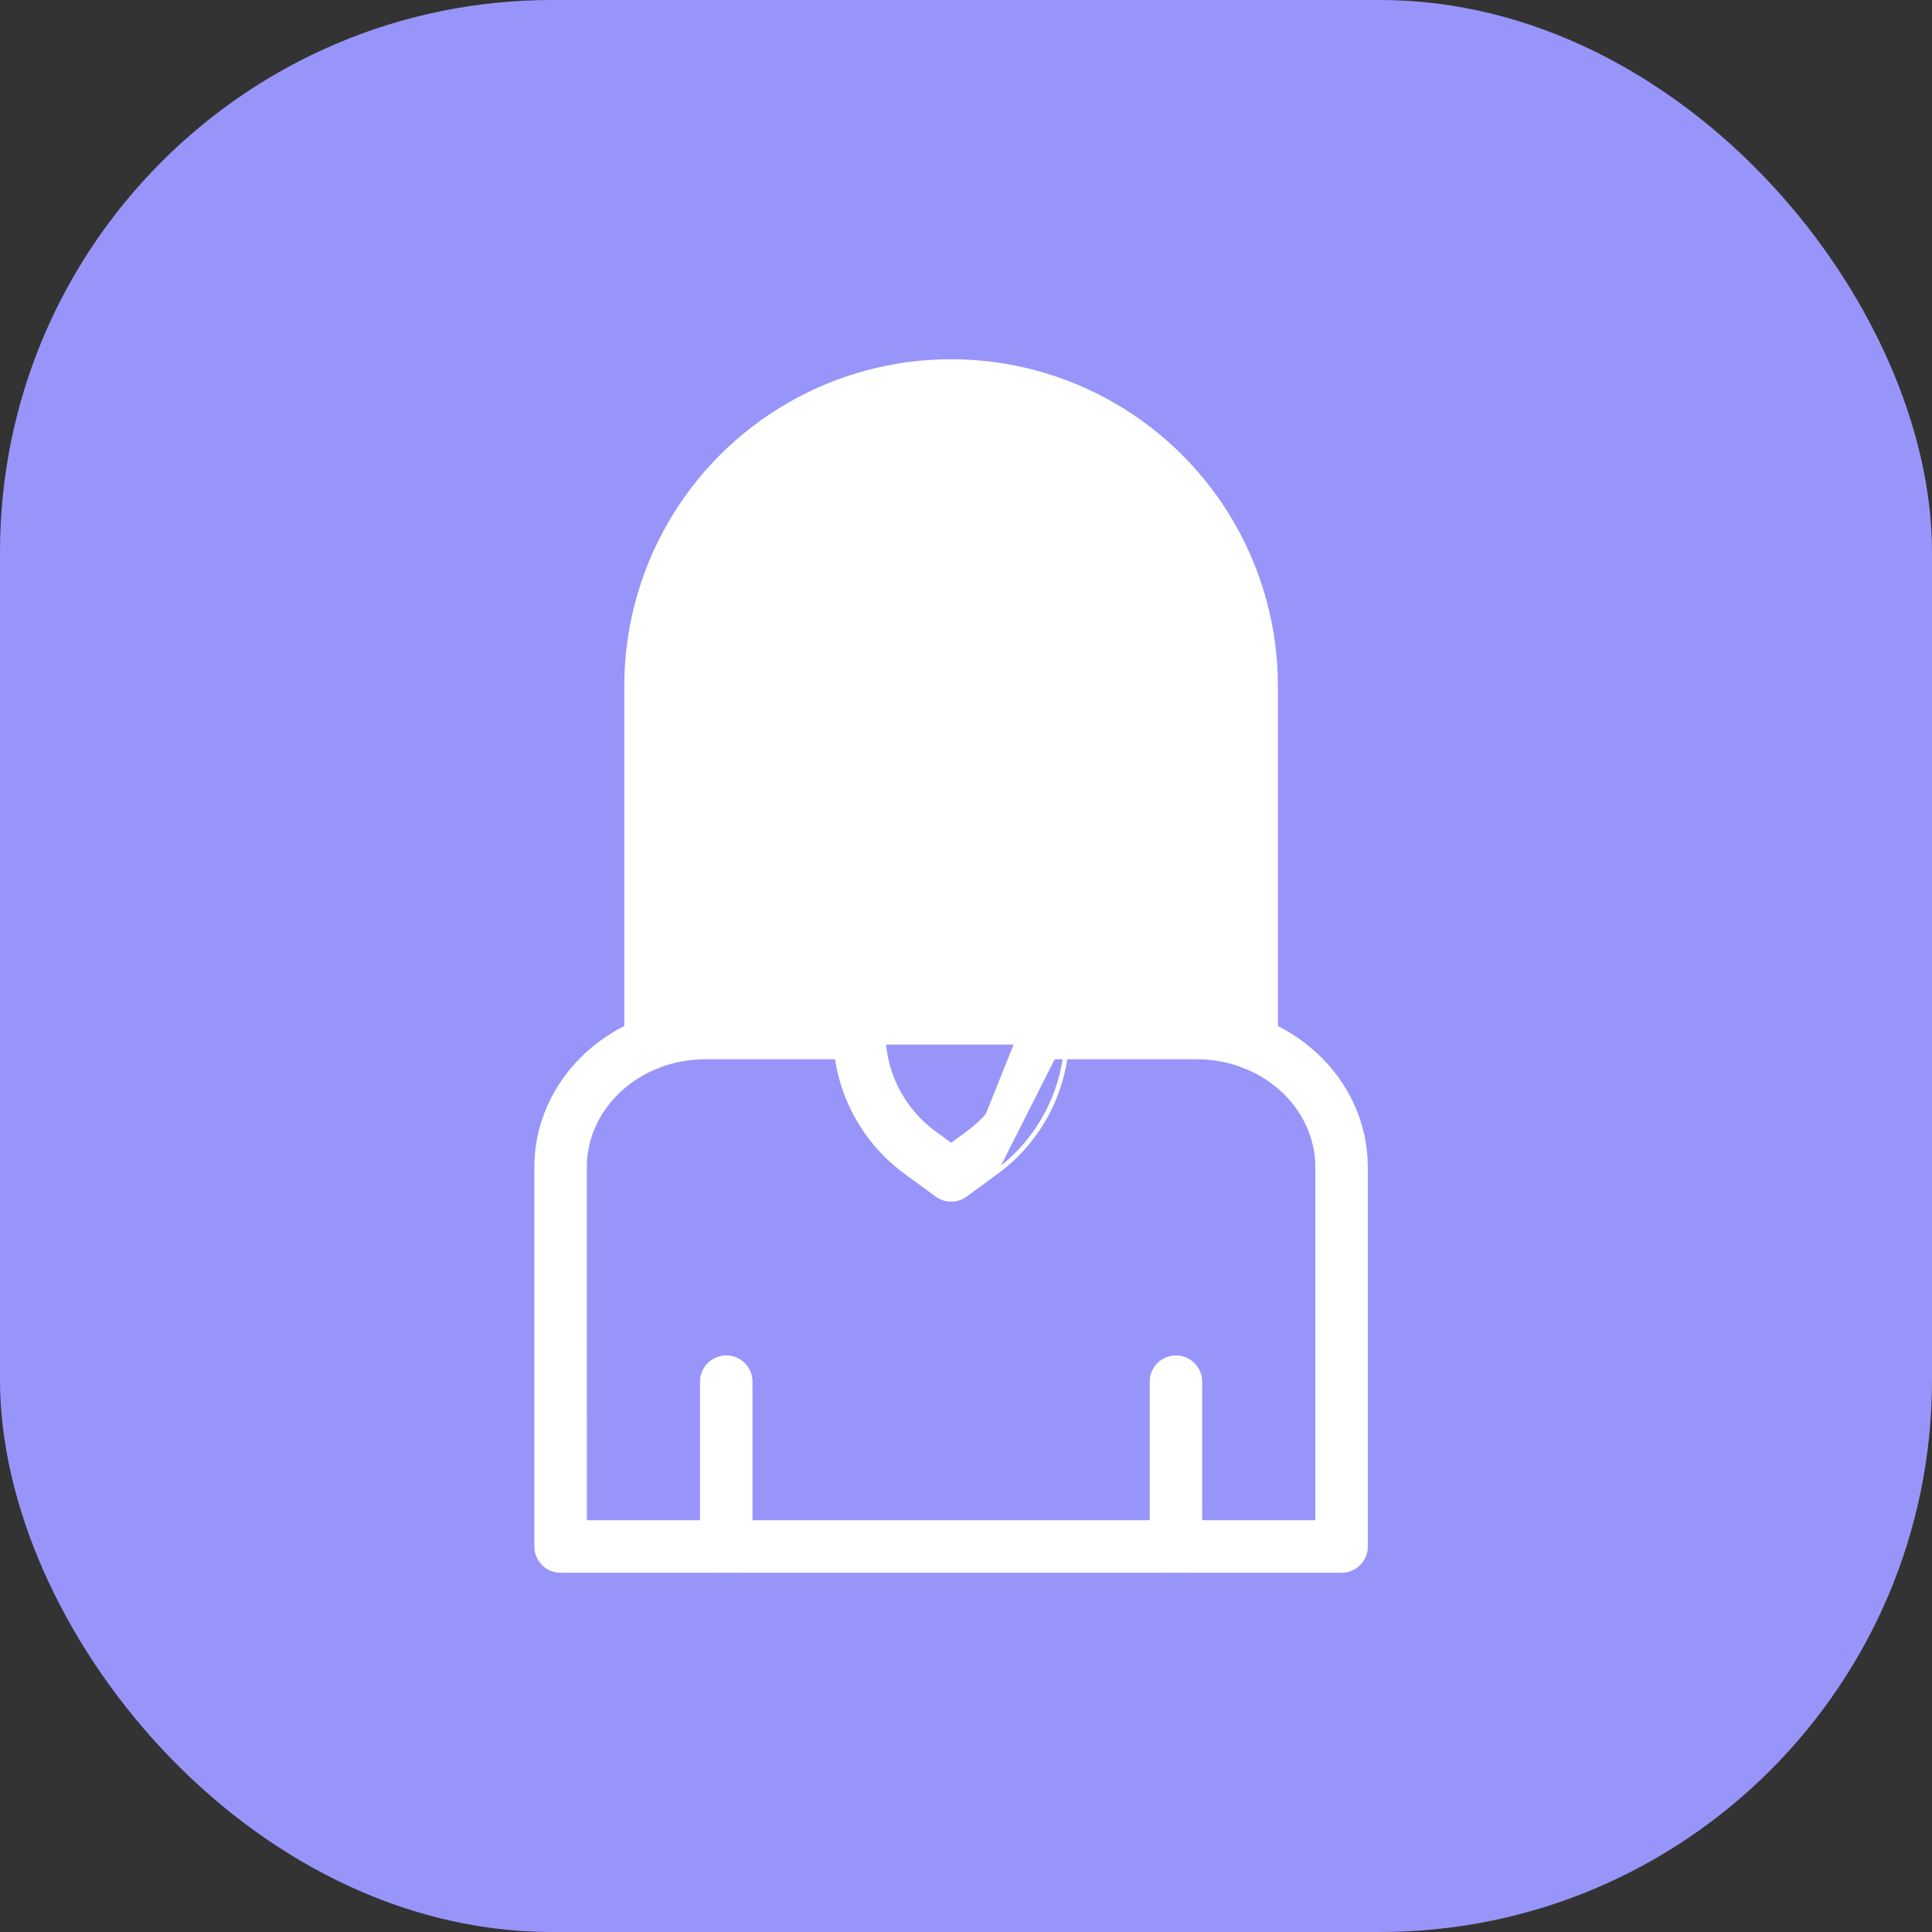<svg width="64" height="64" viewBox="0 0 64 64" fill="none" xmlns="http://www.w3.org/2000/svg">
<rect x="0" y="0" width="64" height="64" fill="#333333" stroke="none"/>
<rect width="64" height="64" rx="18.286" fill="#9895FA"/>
<path d="M45.022 51.811L45.022 51.81C45.174 51.656 45.262 51.449 45.262 51.23L45.26 38.663C45.26 35.759 42.739 33.401 39.644 33.401H34.546C34.094 33.401 33.728 33.769 33.728 34.221C33.728 34.673 34.094 35.039 34.546 35.039H39.644C41.84 35.039 43.622 36.67 43.622 38.663V50.41H19.391L19.389 38.663C19.389 38.663 19.389 38.663 19.389 38.663C19.389 36.668 21.171 35.039 23.369 35.039H28.464C28.916 35.039 29.282 34.673 29.282 34.221C29.282 33.769 28.916 33.401 28.464 33.401H23.369C20.276 33.401 17.751 35.759 17.751 38.663V51.23C17.751 51.682 18.119 52.05 18.571 52.05H44.442C44.66 52.05 44.868 51.962 45.022 51.811Z" fill="white" stroke="white" stroke-width="0.1"/>
<path d="M31.506 39.755C31.331 39.755 31.162 39.699 31.02 39.595L31.02 39.595L30.052 38.884V38.886L29.972 38.827C28.511 37.747 27.647 36.038 27.645 34.221L27.645 34.221C27.645 33.769 28.011 33.403 28.463 33.403C28.917 33.403 29.283 33.769 29.283 34.221C29.285 35.518 29.903 36.737 30.946 37.507C30.946 37.507 30.946 37.507 30.946 37.507L31.508 37.917L32.07 37.507L32.099 37.547L32.07 37.507L32.07 37.507C33.112 36.737 33.73 35.518 33.732 34.221M31.506 39.755C31.505 39.755 31.505 39.755 31.505 39.755L31.506 39.705V39.755C31.506 39.755 31.506 39.755 31.506 39.755ZM31.506 39.755C31.682 39.757 31.854 39.701 31.995 39.597L31.996 39.597L33.044 38.827L33.044 38.827C34.504 37.747 35.368 36.04 35.37 34.221V34.221C35.37 33.769 35.004 33.403 34.552 33.403C34.1 33.403 33.732 33.769 33.732 34.221M33.732 34.221C33.732 34.221 33.732 34.221 33.732 34.221L33.782 34.221H33.732ZM29.951 38.749C28.534 37.677 27.697 36.001 27.695 34.221C27.695 33.797 28.039 33.453 28.463 33.453C28.89 33.453 29.233 33.797 29.233 34.221C29.235 35.534 29.861 36.768 30.916 37.547L29.951 38.749ZM35.32 34.221C35.318 36.024 34.462 37.716 33.014 38.787L35.32 34.221Z" fill="white" stroke="white" stroke-width="0.1"/>
<path d="M26.146 20.669L26.146 20.669C27.554 21.588 28.812 21.936 29.883 21.72L29.883 21.72C30.381 21.619 30.713 21.428 31.138 21.182L31.153 21.173C31.161 21.168 31.17 21.163 31.179 21.158C31.602 20.912 32.077 20.637 32.772 20.419C34.239 19.959 35.854 20.013 37.569 20.576L37.569 20.576C37.831 20.662 38.031 20.874 38.105 21.139L38.105 21.14C38.29 21.827 38.248 22.713 38.193 23.82C38.193 23.82 38.193 23.82 38.193 23.82L38.143 23.818L26.146 20.669ZM26.146 20.669C25.894 20.506 25.574 20.491 25.31 20.636L26.146 20.669ZM26.518 25.757V22.753C27.821 23.363 29.057 23.557 30.205 23.326L30.205 23.326C30.974 23.17 31.483 22.875 31.97 22.592L31.974 22.589C31.975 22.589 31.975 22.589 31.975 22.589C31.984 22.584 31.993 22.579 32.002 22.573C32.383 22.354 32.742 22.147 33.262 21.983C34.264 21.67 35.379 21.671 36.586 21.992C36.619 22.443 36.59 23.056 36.557 23.742L36.557 23.742C36.556 23.77 36.554 23.799 36.553 23.828C36.526 24.406 36.495 25.057 36.495 25.757C36.495 28.511 34.262 30.744 31.507 30.744C28.751 30.744 26.518 28.511 26.518 25.757Z" fill="white" stroke="white" stroke-width="0.1"/>
<path d="M27.643 34.221C27.643 34.673 28.009 35.039 28.463 35.039C28.679 35.039 28.887 34.953 29.041 34.799C29.196 34.647 29.282 34.437 29.282 34.221V30.707C29.282 30.254 28.916 29.887 28.463 29.887C28.009 29.887 27.643 30.254 27.643 30.707V34.221Z" fill="white" stroke="white" stroke-width="0.1"/>
<path d="M33.731 34.221C33.731 34.673 34.097 35.039 34.549 35.039C34.767 35.039 34.975 34.953 35.129 34.799C35.283 34.647 35.369 34.437 35.369 34.221V30.707C35.369 30.254 35.003 29.887 34.549 29.887C34.097 29.887 33.731 30.254 33.731 30.707V34.221Z" fill="white" stroke="white" stroke-width="0.1"/>
<path d="M23.239 51.229C23.239 51.681 23.607 52.049 24.059 52.049C24.275 52.049 24.485 51.961 24.637 51.809C24.791 51.655 24.877 51.447 24.877 51.229V45.77C24.877 45.318 24.511 44.95 24.059 44.95C23.607 44.95 23.239 45.318 23.239 45.77V51.229Z" fill="white" stroke="white" stroke-width="0.1"/>
<path d="M39.533 51.809L39.534 51.809C39.688 51.655 39.774 51.447 39.774 51.229V45.77C39.774 45.318 39.406 44.95 38.954 44.95C38.501 44.95 38.136 45.318 38.136 45.77V51.229C38.136 51.681 38.502 52.049 38.954 52.049C39.172 52.049 39.38 51.961 39.533 51.809Z" fill="white" stroke="white" stroke-width="0.1"/>
<path d="M40.642 22.725V34.551C40.642 35.003 41.01 35.371 41.462 35.371C41.913 35.371 42.281 35.004 42.282 34.553L40.642 22.725ZM40.642 22.725C40.642 20.301 39.68 17.977 37.967 16.265C36.252 14.55 33.929 13.588 31.506 13.588C26.469 13.588 22.371 17.686 22.371 22.725V34.551L40.642 22.725ZM42.282 34.551V22.725C42.282 18.875 40.227 15.318 36.893 13.393C33.559 11.469 29.453 11.469 26.12 13.393C22.787 15.317 20.732 18.873 20.731 22.723C20.731 22.724 20.731 22.724 20.731 22.725V34.551C20.731 35.003 21.099 35.371 21.551 35.371C22.003 35.371 22.37 35.004 22.371 34.553L42.282 34.551Z" fill="white" stroke="white" stroke-width="0.1"/>
</svg>
